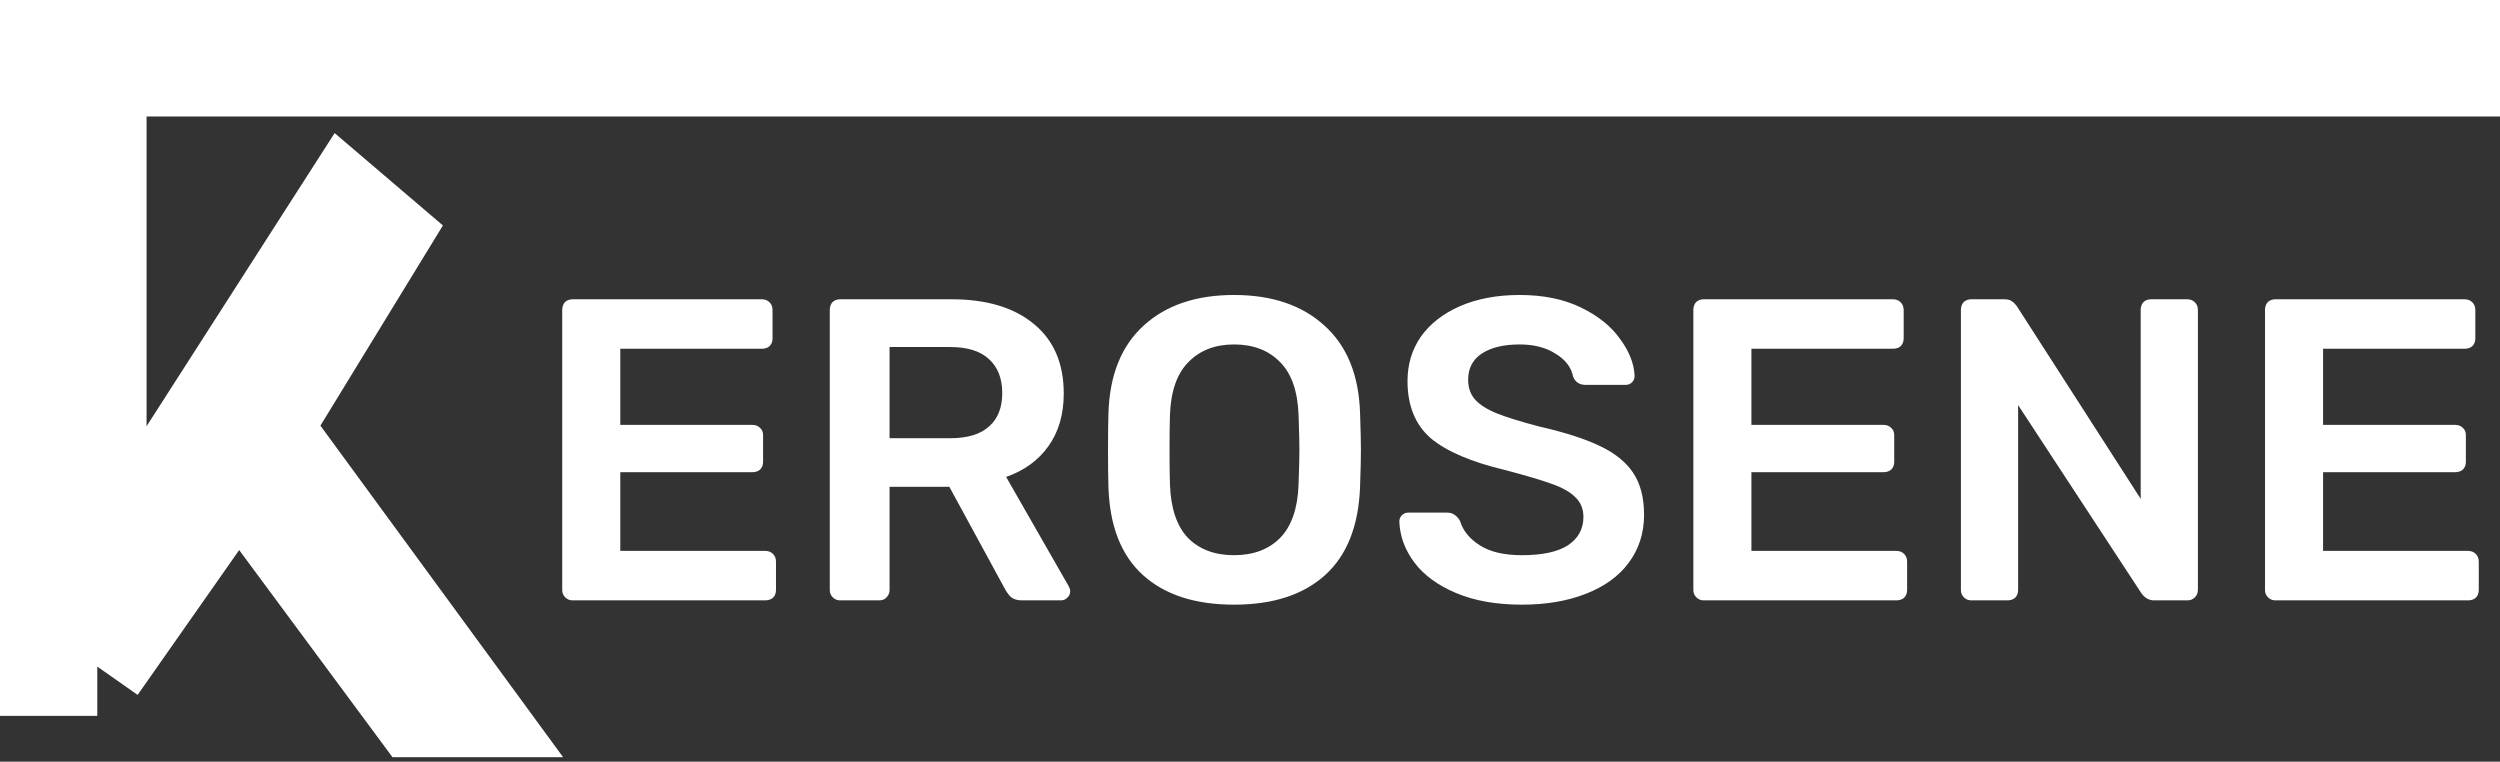 <svg width="279" height="85" viewBox="0 0 279 85" fill="none" xmlns="http://www.w3.org/2000/svg">
<rect x="0" y="0" width="279" height="85" fill="#333333" stroke="none"/>
<path d="M5.5 7H10.857V66.328L38.571 23.128L42.286 26.296L29.143 47.776L52 79H46.571L26.571 51.978L10.857 74.392H5.5V7Z" fill="white"/>
<path d="M10.857 74.392H5.5V7H10.857V66.328M10.857 74.392V66.328M10.857 74.392L26.571 51.978M10.857 66.328L38.571 23.128L42.286 26.296L29.143 47.776M29.143 47.776L52 79H46.571L26.571 51.978M29.143 47.776L26.571 51.978" stroke="white" stroke-width="11"/>
<path d="M63.896 67C63.576 67 63.304 66.888 63.08 66.664C62.856 66.44 62.744 66.168 62.744 65.848V34.6C62.744 34.248 62.84 33.96 63.032 33.736C63.256 33.512 63.544 33.4 63.896 33.4H85.016C85.368 33.4 85.656 33.512 85.88 33.736C86.104 33.96 86.216 34.248 86.216 34.6V37.768C86.216 38.12 86.104 38.408 85.88 38.632C85.656 38.824 85.368 38.92 85.016 38.92H69.224V47.416H83.96C84.312 47.416 84.6 47.528 84.824 47.752C85.048 47.944 85.16 48.216 85.16 48.568V51.544C85.16 51.896 85.048 52.184 84.824 52.408C84.6 52.6 84.312 52.696 83.96 52.696H69.224V61.48H85.4C85.752 61.48 86.04 61.592 86.264 61.816C86.488 62.04 86.6 62.328 86.6 62.68V65.848C86.6 66.2 86.488 66.488 86.264 66.712C86.04 66.904 85.752 67 85.4 67H63.896ZM93.755 67C93.435 67 93.163 66.888 92.939 66.664C92.715 66.44 92.603 66.168 92.603 65.848V34.6C92.603 34.248 92.699 33.96 92.891 33.736C93.115 33.512 93.403 33.4 93.755 33.4H106.187C110.091 33.4 113.147 34.312 115.355 36.136C117.595 37.96 118.715 40.552 118.715 43.912C118.715 46.248 118.139 48.216 116.987 49.816C115.867 51.384 114.299 52.52 112.283 53.224L119.291 65.464C119.387 65.656 119.435 65.832 119.435 65.992C119.435 66.28 119.323 66.52 119.099 66.712C118.907 66.904 118.683 67 118.427 67H114.059C113.547 67 113.147 66.888 112.859 66.664C112.603 66.44 112.363 66.12 112.139 65.704L105.947 54.328H99.275V65.848C99.275 66.168 99.163 66.44 98.939 66.664C98.747 66.888 98.475 67 98.123 67H93.755ZM106.043 48.904C107.963 48.904 109.403 48.472 110.363 47.608C111.355 46.744 111.851 45.496 111.851 43.864C111.851 42.232 111.355 40.968 110.363 40.072C109.403 39.176 107.963 38.728 106.043 38.728H99.275V48.904H106.043ZM137.719 67.48C133.367 67.48 129.975 66.376 127.543 64.168C125.111 61.96 123.831 58.68 123.703 54.328C123.671 53.4 123.655 52.04 123.655 50.248C123.655 48.424 123.671 47.048 123.703 46.12C123.831 41.864 125.143 38.6 127.639 36.328C130.135 34.056 133.495 32.92 137.719 32.92C141.943 32.92 145.303 34.056 147.799 36.328C150.327 38.6 151.655 41.864 151.783 46.12C151.847 47.976 151.879 49.352 151.879 50.248C151.879 51.112 151.847 52.472 151.783 54.328C151.623 58.68 150.327 61.96 147.895 64.168C145.463 66.376 142.071 67.48 137.719 67.48ZM137.719 61.96C139.863 61.96 141.575 61.32 142.855 60.04C144.135 58.728 144.823 56.744 144.919 54.088C144.983 52.168 145.015 50.872 145.015 50.2C145.015 49.464 144.983 48.168 144.919 46.312C144.823 43.656 144.135 41.688 142.855 40.408C141.575 39.096 139.863 38.44 137.719 38.44C135.607 38.44 133.911 39.096 132.631 40.408C131.351 41.688 130.663 43.656 130.567 46.312C130.535 47.24 130.519 48.536 130.519 50.2C130.519 51.832 130.535 53.128 130.567 54.088C130.663 56.744 131.335 58.728 132.583 60.04C133.863 61.32 135.575 61.96 137.719 61.96ZM169.846 67.48C166.998 67.48 164.55 67.048 162.502 66.184C160.454 65.32 158.902 64.184 157.846 62.776C156.79 61.368 156.23 59.848 156.166 58.216C156.166 57.928 156.262 57.688 156.454 57.496C156.646 57.304 156.886 57.208 157.174 57.208H161.446C161.83 57.208 162.118 57.288 162.31 57.448C162.534 57.576 162.742 57.8 162.934 58.12C163.254 59.208 163.99 60.12 165.142 60.856C166.294 61.592 167.862 61.96 169.846 61.96C172.118 61.96 173.83 61.592 174.982 60.856C176.134 60.088 176.71 59.032 176.71 57.688C176.71 56.792 176.406 56.056 175.798 55.48C175.222 54.904 174.342 54.408 173.158 53.992C172.006 53.576 170.278 53.064 167.974 52.456C164.198 51.56 161.43 50.376 159.67 48.904C157.942 47.4 157.078 45.272 157.078 42.52C157.078 40.664 157.574 39.016 158.566 37.576C159.59 36.136 161.046 35 162.934 34.168C164.854 33.336 167.078 32.92 169.606 32.92C172.23 32.92 174.502 33.384 176.422 34.312C178.342 35.24 179.798 36.408 180.79 37.816C181.814 39.192 182.358 40.568 182.422 41.944C182.422 42.232 182.326 42.472 182.134 42.664C181.942 42.856 181.702 42.952 181.414 42.952H176.95C176.278 42.952 175.814 42.648 175.558 42.04C175.366 41.016 174.726 40.168 173.638 39.496C172.55 38.792 171.206 38.44 169.606 38.44C167.814 38.44 166.406 38.776 165.382 39.448C164.358 40.12 163.846 41.096 163.846 42.376C163.846 43.272 164.102 44.008 164.614 44.584C165.126 45.16 165.926 45.672 167.014 46.12C168.134 46.568 169.734 47.064 171.814 47.608C174.63 48.248 176.87 48.968 178.534 49.768C180.23 50.568 181.478 51.576 182.278 52.792C183.078 54.008 183.478 55.56 183.478 57.448C183.478 59.496 182.902 61.288 181.75 62.824C180.63 64.328 179.03 65.48 176.95 66.28C174.902 67.08 172.534 67.48 169.846 67.48ZM190.13 67C189.81 67 189.538 66.888 189.314 66.664C189.09 66.44 188.978 66.168 188.978 65.848V34.6C188.978 34.248 189.074 33.96 189.266 33.736C189.49 33.512 189.778 33.4 190.13 33.4H211.25C211.602 33.4 211.89 33.512 212.114 33.736C212.338 33.96 212.45 34.248 212.45 34.6V37.768C212.45 38.12 212.338 38.408 212.114 38.632C211.89 38.824 211.602 38.92 211.25 38.92H195.458V47.416H210.194C210.546 47.416 210.834 47.528 211.058 47.752C211.282 47.944 211.394 48.216 211.394 48.568V51.544C211.394 51.896 211.282 52.184 211.058 52.408C210.834 52.6 210.546 52.696 210.194 52.696H195.458V61.48H211.634C211.986 61.48 212.274 61.592 212.498 61.816C212.722 62.04 212.834 62.328 212.834 62.68V65.848C212.834 66.2 212.722 66.488 212.498 66.712C212.274 66.904 211.986 67 211.634 67H190.13ZM219.99 67C219.67 67 219.398 66.888 219.174 66.664C218.95 66.44 218.838 66.168 218.838 65.848V34.6C218.838 34.248 218.934 33.96 219.126 33.736C219.35 33.512 219.638 33.4 219.99 33.4H223.686C224.07 33.4 224.358 33.48 224.55 33.64C224.742 33.768 224.918 33.944 225.078 34.168L238.902 55.672V34.6C238.902 34.248 238.998 33.96 239.19 33.736C239.414 33.512 239.702 33.4 240.054 33.4H244.086C244.438 33.4 244.726 33.512 244.95 33.736C245.174 33.96 245.286 34.248 245.286 34.6V65.8C245.286 66.152 245.174 66.44 244.95 66.664C244.726 66.888 244.454 67 244.134 67H240.39C239.846 67 239.382 66.744 238.998 66.232L225.222 45.208V65.848C225.222 66.2 225.11 66.488 224.886 66.712C224.662 66.904 224.374 67 224.022 67H219.99ZM253.927 67C253.607 67 253.335 66.888 253.111 66.664C252.887 66.44 252.775 66.168 252.775 65.848V34.6C252.775 34.248 252.871 33.96 253.063 33.736C253.287 33.512 253.575 33.4 253.927 33.4H275.047C275.399 33.4 275.687 33.512 275.911 33.736C276.135 33.96 276.247 34.248 276.247 34.6V37.768C276.247 38.12 276.135 38.408 275.911 38.632C275.687 38.824 275.399 38.92 275.047 38.92H259.255V47.416H273.991C274.343 47.416 274.631 47.528 274.855 47.752C275.079 47.944 275.191 48.216 275.191 48.568V51.544C275.191 51.896 275.079 52.184 274.855 52.408C274.631 52.6 274.343 52.696 273.991 52.696H259.255V61.48H275.431C275.783 61.48 276.071 61.592 276.295 61.816C276.519 62.04 276.631 62.328 276.631 62.68V65.848C276.631 66.2 276.519 66.488 276.295 66.712C276.071 66.904 275.783 67 275.431 67H253.927Z" fill="white"/>
<rect width="279" height="13" fill="white"/>
</svg>

